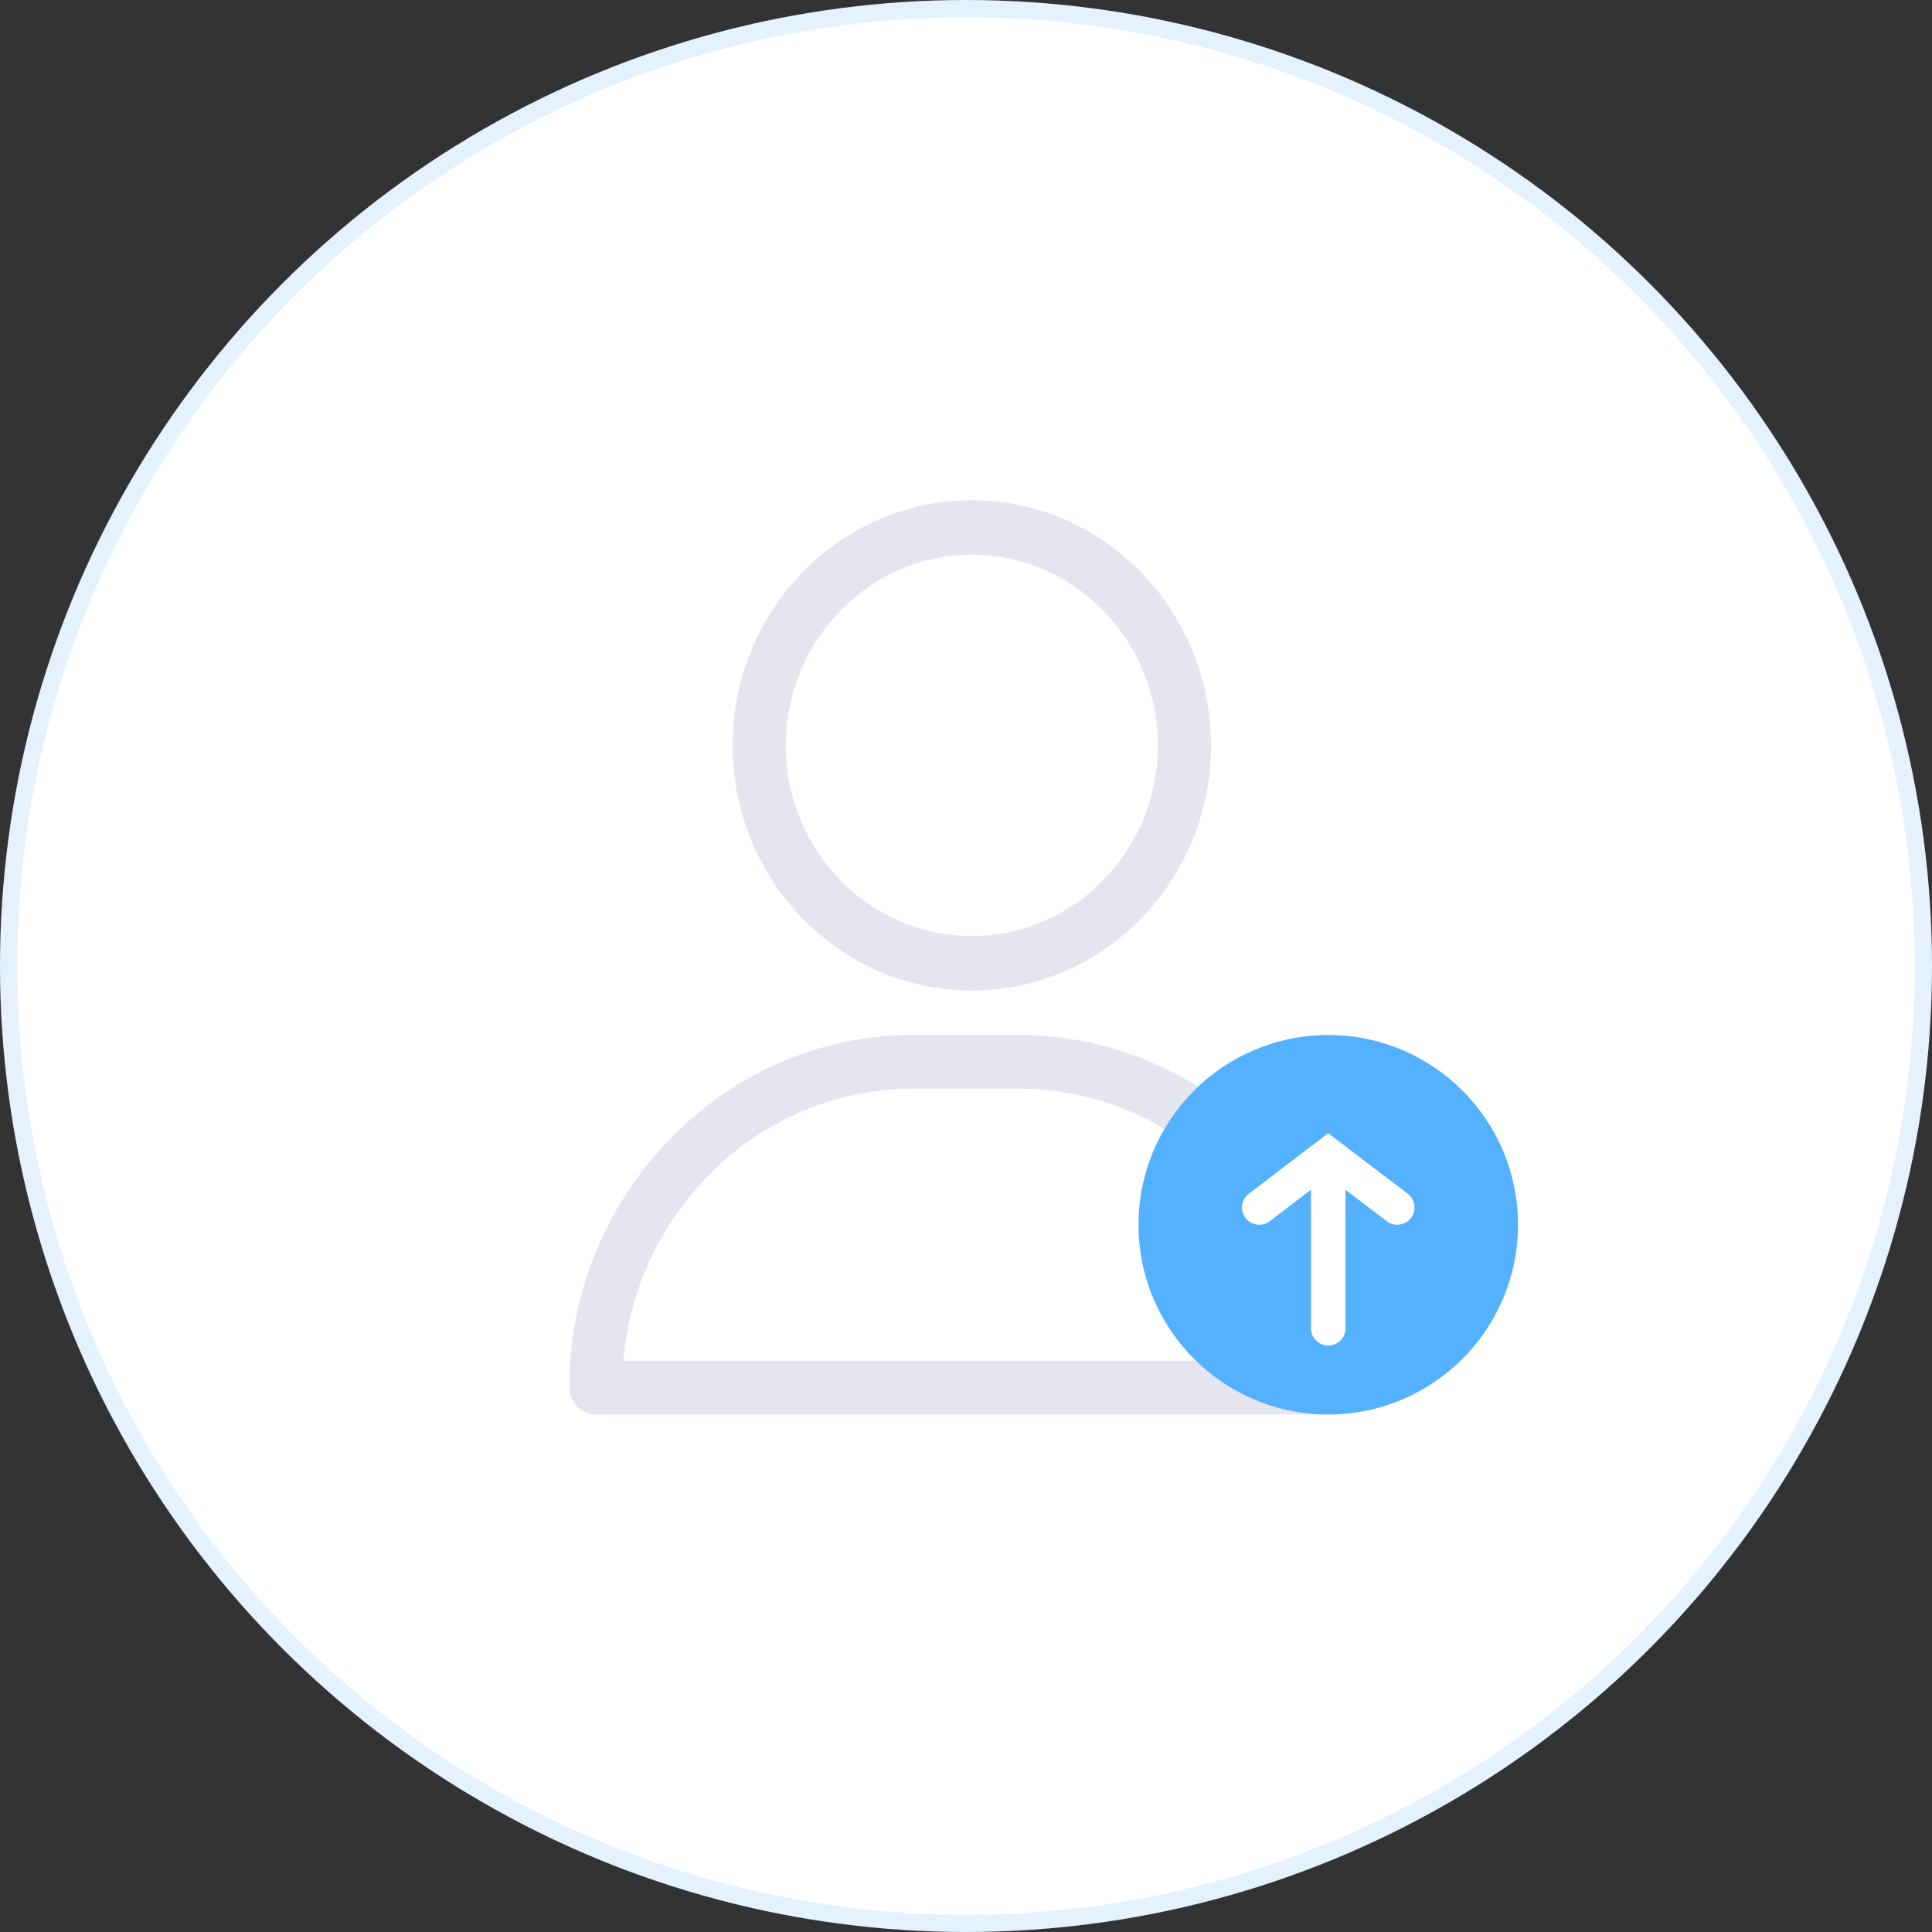 <svg width="112" height="112" viewBox="0 0 112 112" fill="none" xmlns="http://www.w3.org/2000/svg">
<rect x="0" y="0" width="112" height="112" fill="#333333" stroke="none"/>
<circle cx="56" cy="56" r="55.5" fill="white" stroke="#E5F1FE"/>
<path d="M56.338 29C48.692 29 42.471 35.375 42.471 43.211C42.471 51.047 48.692 57.422 56.338 57.422C63.985 57.422 70.206 51.047 70.206 43.211C70.206 35.375 63.985 29 56.338 29ZM56.338 54.264C50.391 54.264 45.552 49.305 45.552 43.211C45.552 37.116 50.391 32.158 56.338 32.158C62.286 32.158 67.124 37.116 67.124 43.211C67.124 49.305 62.286 54.264 56.338 54.264Z" fill="#E4E5EF"/>
<path d="M73.17 66.039C69.392 62.145 64.383 60 59.067 60H52.933C47.617 60 42.608 62.145 38.83 66.039C35.071 69.914 33 75.03 33 80.443C33 81.303 33.687 82 34.533 82H77.467C78.314 82 79 81.303 79 80.443C79 75.03 76.93 69.914 73.17 66.039ZM36.134 78.887C36.902 70.057 44.143 63.113 52.933 63.113H59.067C67.857 63.113 75.098 70.057 75.866 78.887H36.134Z" fill="#E4E5EF"/>
<circle cx="77" cy="71" r="11" fill="#54B1FF"/>
<path fill-rule="evenodd" clip-rule="evenodd" d="M80.394 70.796C80.833 71.13 81.461 71.045 81.796 70.606C82.13 70.167 82.045 69.539 81.606 69.204L76.996 65.693L72.393 69.205C71.954 69.54 71.87 70.168 72.205 70.607C72.54 71.046 73.168 71.13 73.607 70.795L76 68.969V77C76 77.552 76.448 78 77 78C77.552 78 78 77.552 78 77V68.972L80.394 70.796Z" fill="white"/>
</svg>
